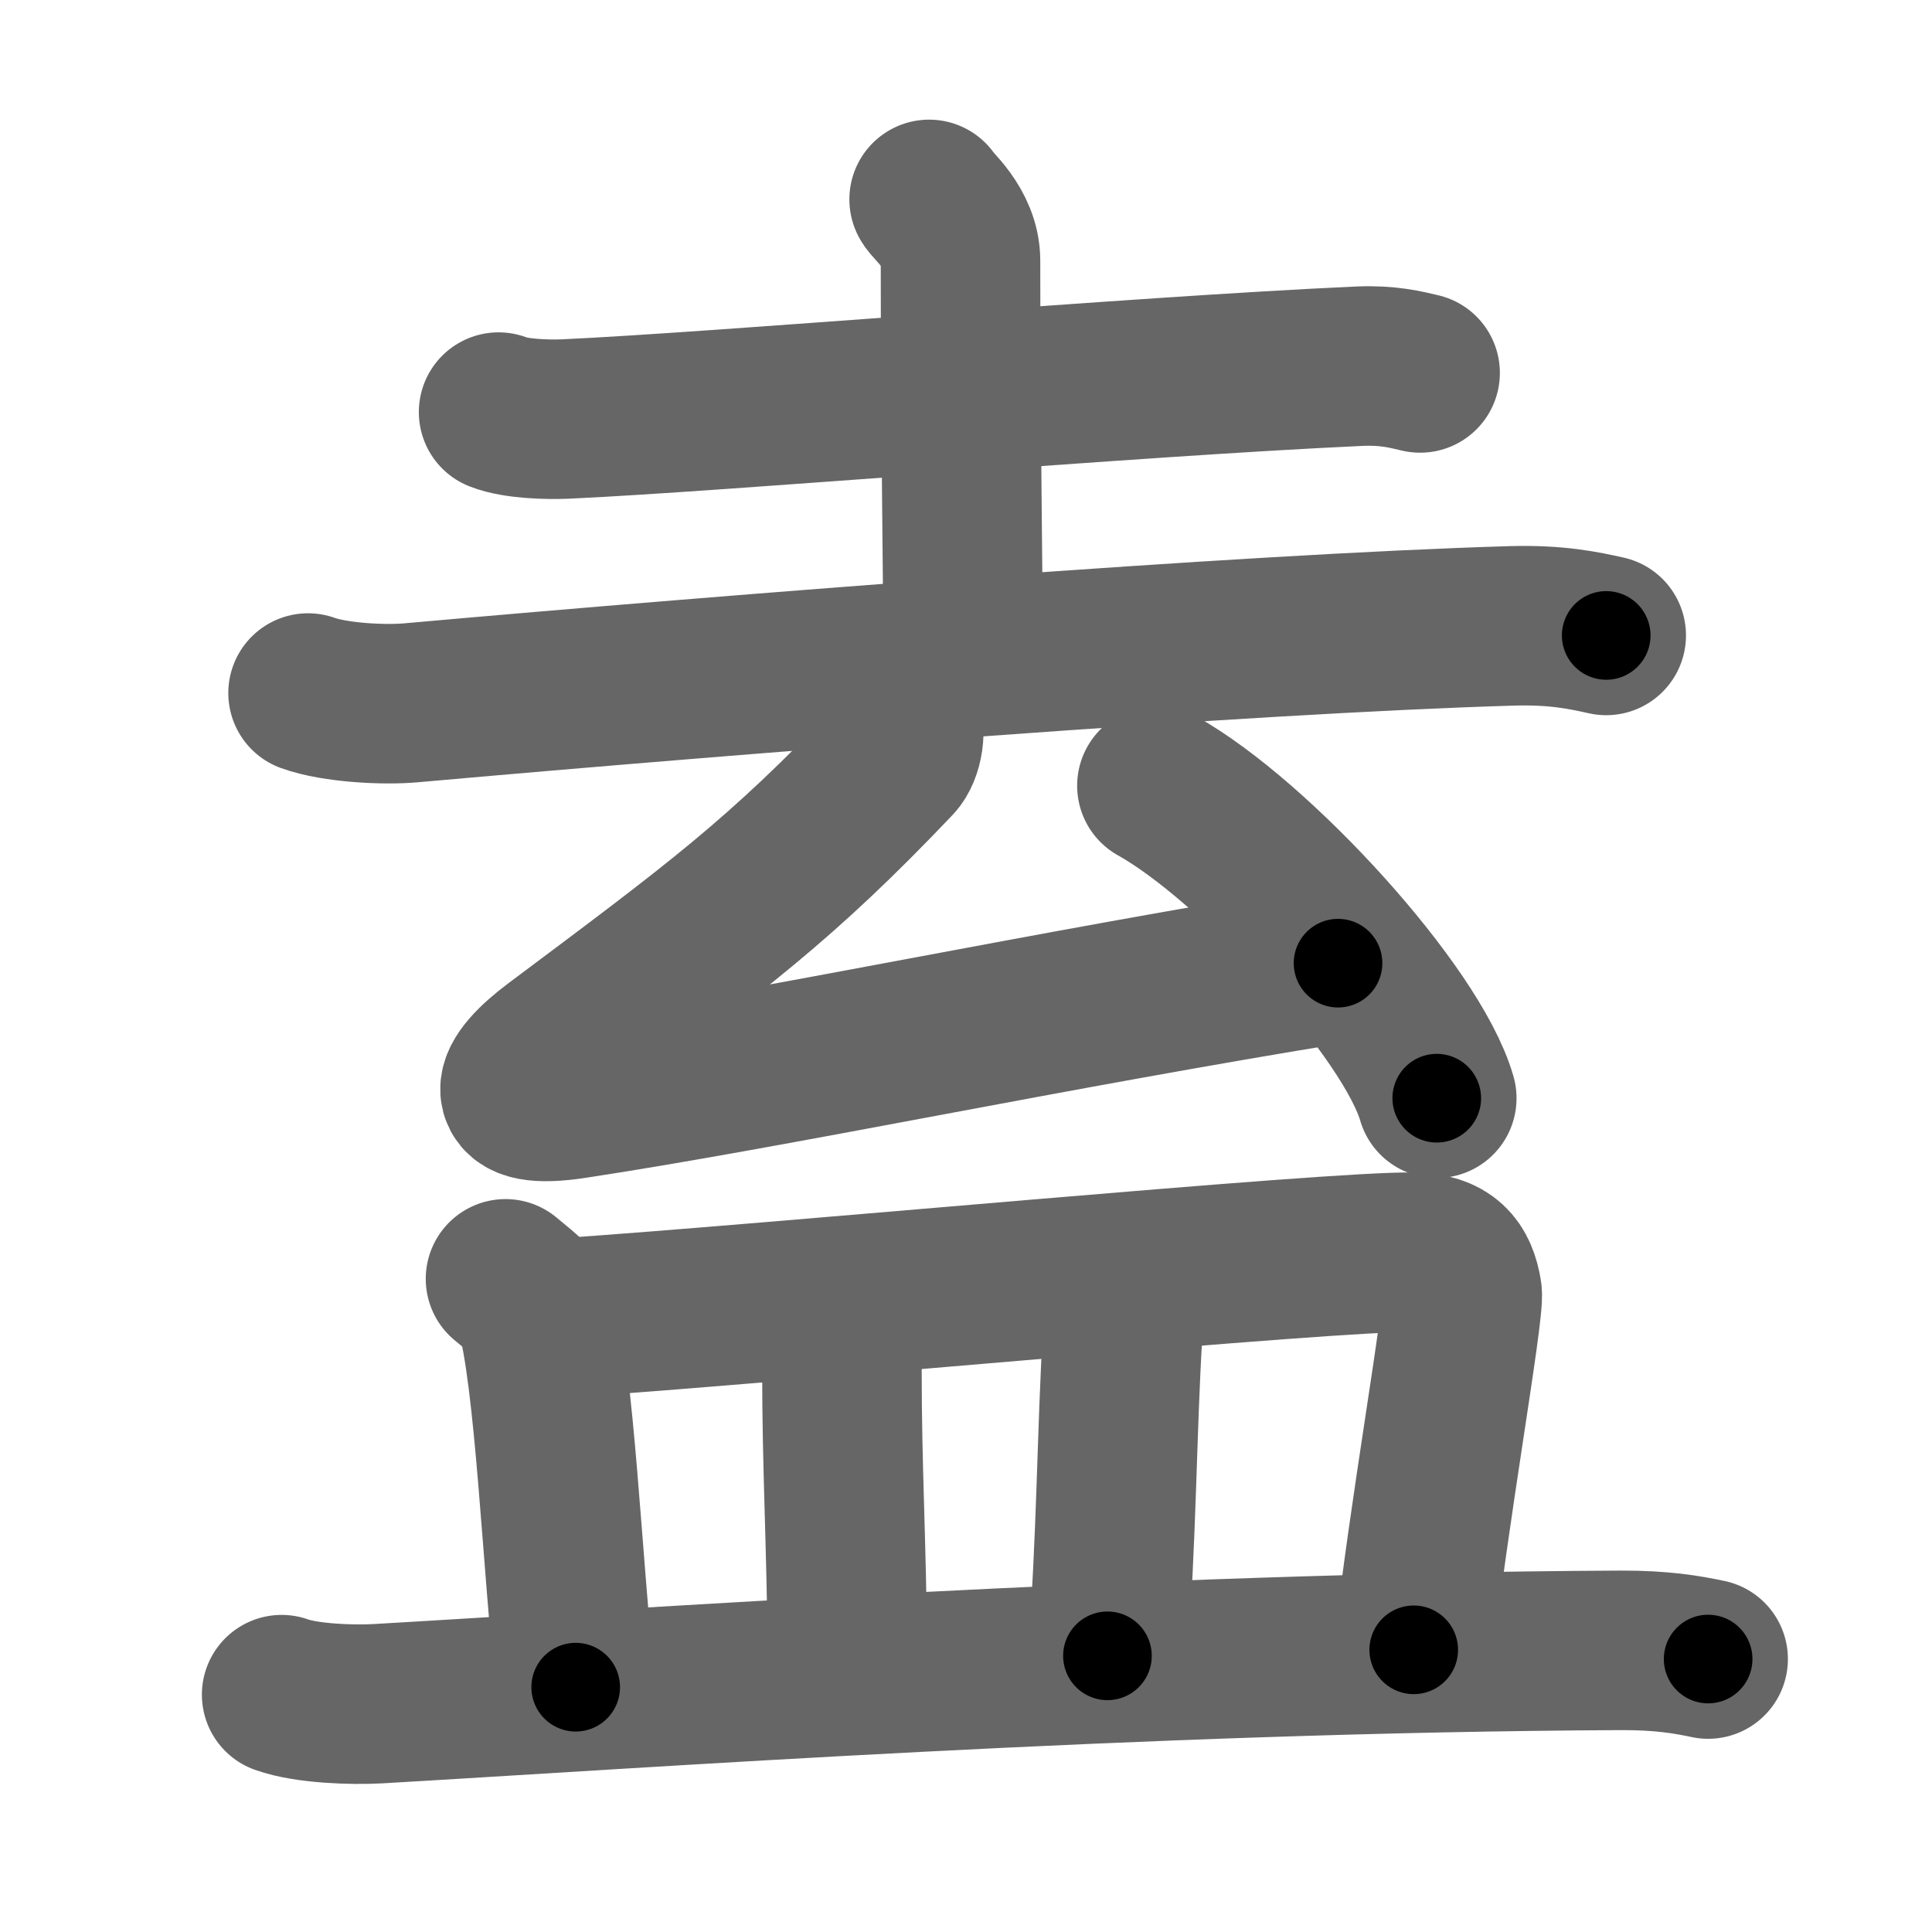 <svg xmlns="http://www.w3.org/2000/svg" width="109" height="109" viewBox="0 0 109 109" id="76cd"><g fill="none" stroke="#666" stroke-width="9" stroke-linecap="round" stroke-linejoin="round"><g><g><g><path d="M28.13,23.25c0.98,0.39,2.78,0.43,3.76,0.39c8.61-0.39,31.86-2.39,44.8-2.98c1.63-0.07,2.62,0.19,3.43,0.38" /><path d="M52.42,11.25c0.12,0.3,1.77,1.56,1.77,3.46c0,9.79,0.14,17.1,0.14,21.94" /><path d="M17.38,39.1c1.52,0.55,4.31,0.69,5.82,0.55c18.55-1.65,47.05-3.9,62.11-4.34c2.53-0.07,4.05,0.26,5.31,0.54" /></g><g><path d="M50.8,40.25c0.38,0.88,0.15,2.14-0.33,2.64c-6.43,6.76-9.97,9.36-19.07,16.17c-2.56,1.91-3.26,3.59,0.98,2.94c11.25-1.71,26.8-5.02,43.11-7.66" /><path d="M65.27,44.33c5.57,3.11,14.4,12.79,15.79,17.63" /></g></g><g><path d="M28.52,72.15c0.67,0.57,1.53,1.19,1.67,1.67c1.12,3.84,1.52,14.48,2.29,21.37" /><path d="M31.72,74.36c11.92-0.8,43.71-3.82,48.04-3.71c1.87,0.04,2.49,0.85,2.73,2.29c0.16,0.97-1.99,13.06-2.73,20.14" /><path d="M46.82,75.11c0.28,0.37,0.68,1.65,0.68,2.13c0,5.76,0.25,9.26,0.32,16.64" /><path d="M62.43,73.43c0.51,0.44,0.94,1.18,0.91,1.75C63,80.75,63,87,62.48,93.42" /><path d="M15.89,95.61c1.42,0.51,4.02,0.59,5.43,0.51c14.74-0.85,42.96-2.88,70.09-3.01c2.36-0.01,3.78,0.24,4.96,0.49" /></g></g></g><g fill="none" stroke="#000" stroke-width="5" stroke-linecap="round" stroke-linejoin="round"><g><g><g><path d="M28.13,23.25c0.98,0.39,2.78,0.43,3.76,0.39c8.61-0.39,31.86-2.39,44.8-2.98c1.63-0.07,2.62,0.19,3.43,0.38" stroke-dasharray="52.17" stroke-dashoffset="52.17"><animate id="0" attributeName="stroke-dashoffset" values="52.17;0" dur="0.52s" fill="freeze" begin="0s;76cd.click" /></path><path d="M52.42,11.25c0.12,0.3,1.77,1.56,1.77,3.46c0,9.79,0.14,17.1,0.14,21.94" stroke-dasharray="25.93" stroke-dashoffset="25.93"><animate attributeName="stroke-dashoffset" values="25.93" fill="freeze" begin="76cd.click" /><animate id="1" attributeName="stroke-dashoffset" values="25.93;0" dur="0.26s" fill="freeze" begin="0.end" /></path><path d="M17.38,39.1c1.52,0.55,4.31,0.69,5.82,0.55c18.55-1.65,47.05-3.9,62.11-4.34c2.53-0.07,4.05,0.26,5.31,0.54" stroke-dasharray="73.5" stroke-dashoffset="73.5"><animate attributeName="stroke-dashoffset" values="73.5" fill="freeze" begin="76cd.click" /><animate id="2" attributeName="stroke-dashoffset" values="73.5;0" dur="0.55s" fill="freeze" begin="1.end" /></path></g><g><path d="M50.8,40.25c0.38,0.88,0.15,2.14-0.33,2.64c-6.43,6.76-9.97,9.36-19.07,16.17c-2.56,1.91-3.26,3.59,0.98,2.94c11.25-1.71,26.8-5.02,43.11-7.66" stroke-dasharray="78.22" stroke-dashoffset="78.22"><animate attributeName="stroke-dashoffset" values="78.22" fill="freeze" begin="76cd.click" /><animate id="3" attributeName="stroke-dashoffset" values="78.22;0" dur="0.59s" fill="freeze" begin="2.end" /></path><path d="M65.27,44.33c5.57,3.11,14.4,12.79,15.79,17.63" stroke-dasharray="24" stroke-dashoffset="24"><animate attributeName="stroke-dashoffset" values="24" fill="freeze" begin="76cd.click" /><animate id="4" attributeName="stroke-dashoffset" values="24;0" dur="0.24s" fill="freeze" begin="3.end" /></path></g></g><g><path d="M28.52,72.15c0.67,0.57,1.53,1.19,1.67,1.67c1.12,3.84,1.52,14.48,2.29,21.37" stroke-dasharray="23.89" stroke-dashoffset="23.89"><animate attributeName="stroke-dashoffset" values="23.89" fill="freeze" begin="76cd.click" /><animate id="5" attributeName="stroke-dashoffset" values="23.89;0" dur="0.24s" fill="freeze" begin="4.end" /></path><path d="M31.72,74.36c11.92-0.8,43.71-3.82,48.04-3.71c1.87,0.04,2.49,0.85,2.73,2.29c0.16,0.97-1.99,13.06-2.73,20.14" stroke-dasharray="72.5" stroke-dashoffset="72.5"><animate attributeName="stroke-dashoffset" values="72.5" fill="freeze" begin="76cd.click" /><animate id="6" attributeName="stroke-dashoffset" values="72.5;0" dur="0.55s" fill="freeze" begin="5.end" /></path><path d="M46.82,75.11c0.28,0.37,0.68,1.65,0.68,2.13c0,5.76,0.25,9.26,0.32,16.64" stroke-dasharray="18.9" stroke-dashoffset="18.9"><animate attributeName="stroke-dashoffset" values="18.9" fill="freeze" begin="76cd.click" /><animate id="7" attributeName="stroke-dashoffset" values="18.9;0" dur="0.19s" fill="freeze" begin="6.end" /></path><path d="M62.43,73.43c0.51,0.44,0.94,1.18,0.91,1.75C63,80.75,63,87,62.48,93.42" stroke-dasharray="20.29" stroke-dashoffset="20.29"><animate attributeName="stroke-dashoffset" values="20.29" fill="freeze" begin="76cd.click" /><animate id="8" attributeName="stroke-dashoffset" values="20.29;0" dur="0.2s" fill="freeze" begin="7.end" /></path><path d="M15.89,95.61c1.42,0.51,4.02,0.59,5.43,0.51c14.74-0.85,42.96-2.88,70.09-3.01c2.36-0.01,3.78,0.24,4.96,0.49" stroke-dasharray="80.64" stroke-dashoffset="80.64"><animate attributeName="stroke-dashoffset" values="80.64" fill="freeze" begin="76cd.click" /><animate id="9" attributeName="stroke-dashoffset" values="80.64;0" dur="0.61s" fill="freeze" begin="8.end" /></path></g></g></g></svg>